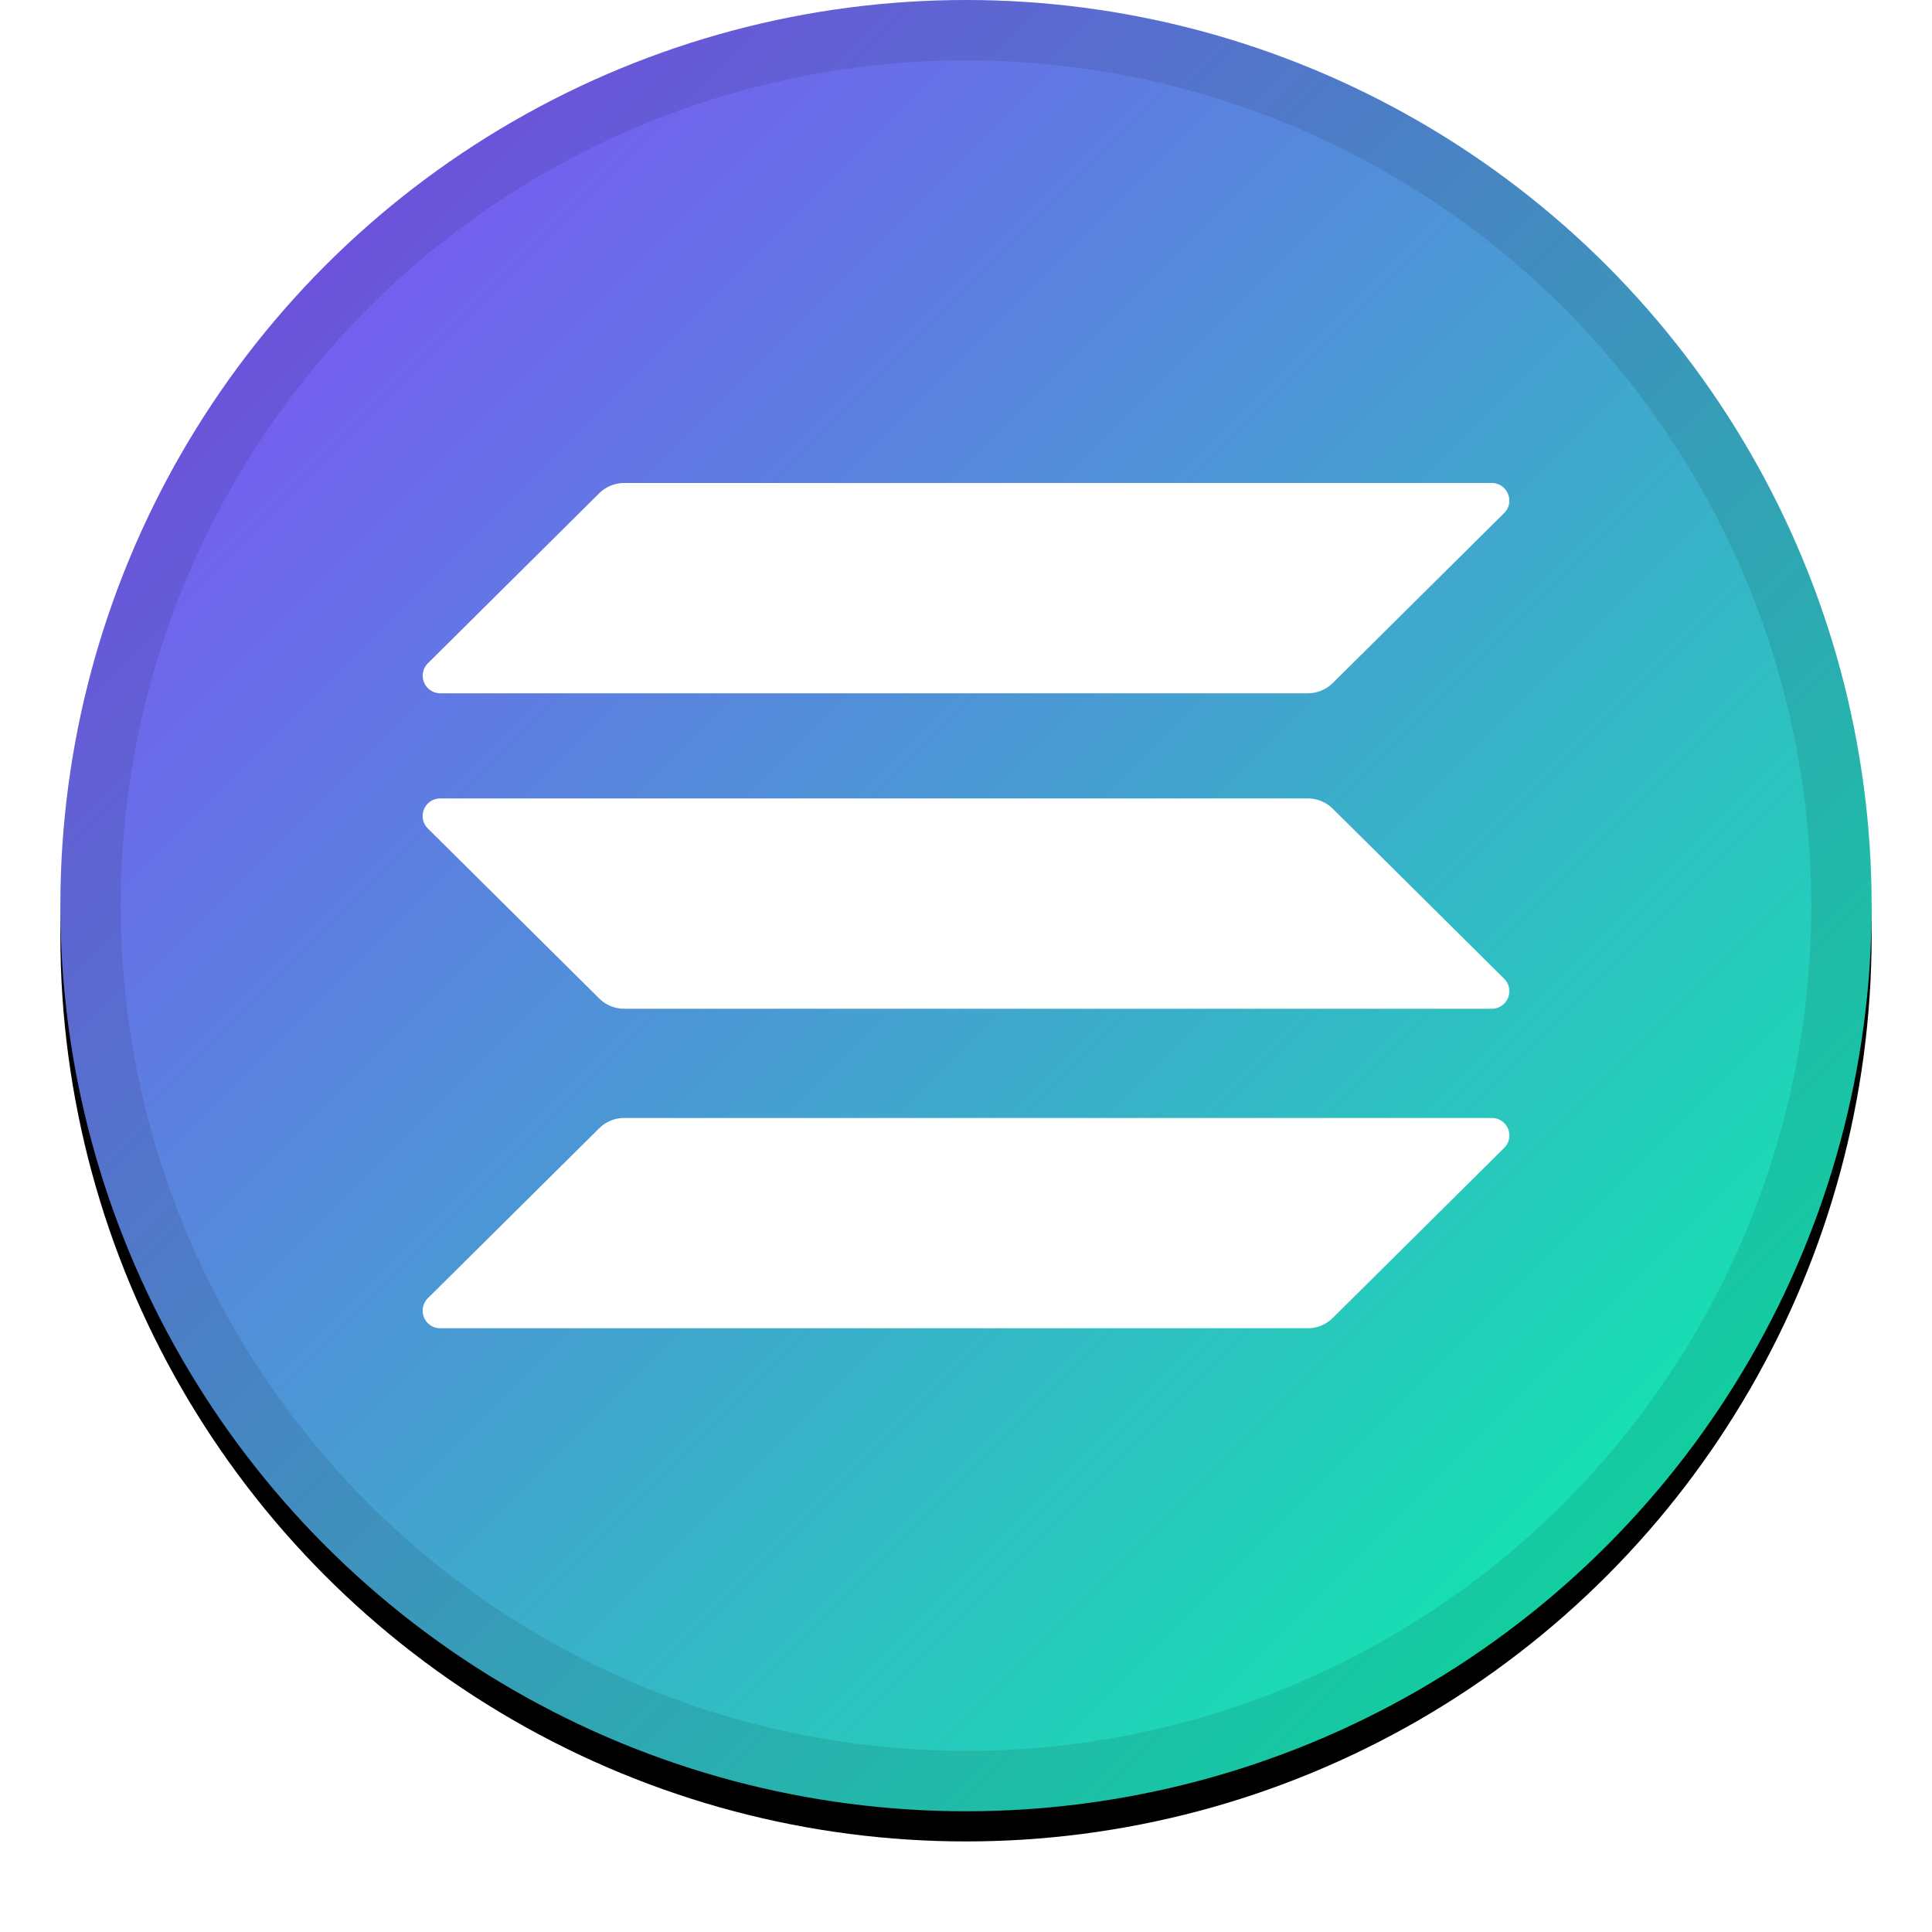 <svg width="32" height="32" viewBox="0 0 32 32" xmlns="http://www.w3.org/2000/svg" xmlns:xlink="http://www.w3.org/1999/xlink">
  <defs>
    <linearGradient id="solanaGradient" x1="0%" y1="0%" x2="100%" y2="100%">
      <stop offset="0%" stop-color="#8B3FFF" />
      <stop offset="100%" stop-color="#00FFA3" />
    </linearGradient>
    <filter x="-5.8%" y="-4.2%" width="111.7%" height="111.7%" filterUnits="objectBoundingBox" id="a">
      <feOffset dy=".5" in="SourceAlpha" result="shadowOffsetOuter1" />
      <feGaussianBlur stdDeviation=".5" in="shadowOffsetOuter1" result="shadowBlurOuter1" />
      <feComposite in="shadowBlurOuter1" in2="SourceAlpha" operator="out" result="shadowBlurOuter1" />
      <feColorMatrix values="0 0 0 0 0 0 0 0 0 0 0 0 0 0 0 0 0 0 0.199 0" in="shadowBlurOuter1" />
    </filter>
    <circle id="b" cx="16" cy="15" r="15" />
  </defs>
  <g fill="none" fill-rule="evenodd">
    <use fill="#000" filter="url(#a)" xlink:href="#b" />
    <use fill="url(#solanaGradient)" xlink:href="#b" />
    <circle stroke-opacity=".097" stroke="#000" stroke-linejoin="square" cx="16" cy="15" r="14.5" />
    <path d="M9.925 18.687a.59.59 0 01.415-.17h14.366a.29.29 0 01.207.497l-2.838 2.815a.59.59 0 01-.415.171H7.294a.291.291 0 01-.207-.498l2.838-2.815zm0-10.517A.59.59 0 0110.34 8h14.366c.261 0 .392.314.207.498l-2.838 2.815a.59.59 0 01-.415.17H7.294a.291.291 0 01-.207-.497L9.925 8.17zm12.15 5.225a.59.59 0 00-.415-.17H7.294a.291.291 0 00-.207.498l2.838 2.815c.11.109.26.17.415.17h14.366a.291.291 0 00.207-.498l-2.838-2.815z" fill="#FFF" fill-rule="nonzero" />
  </g>
</svg>